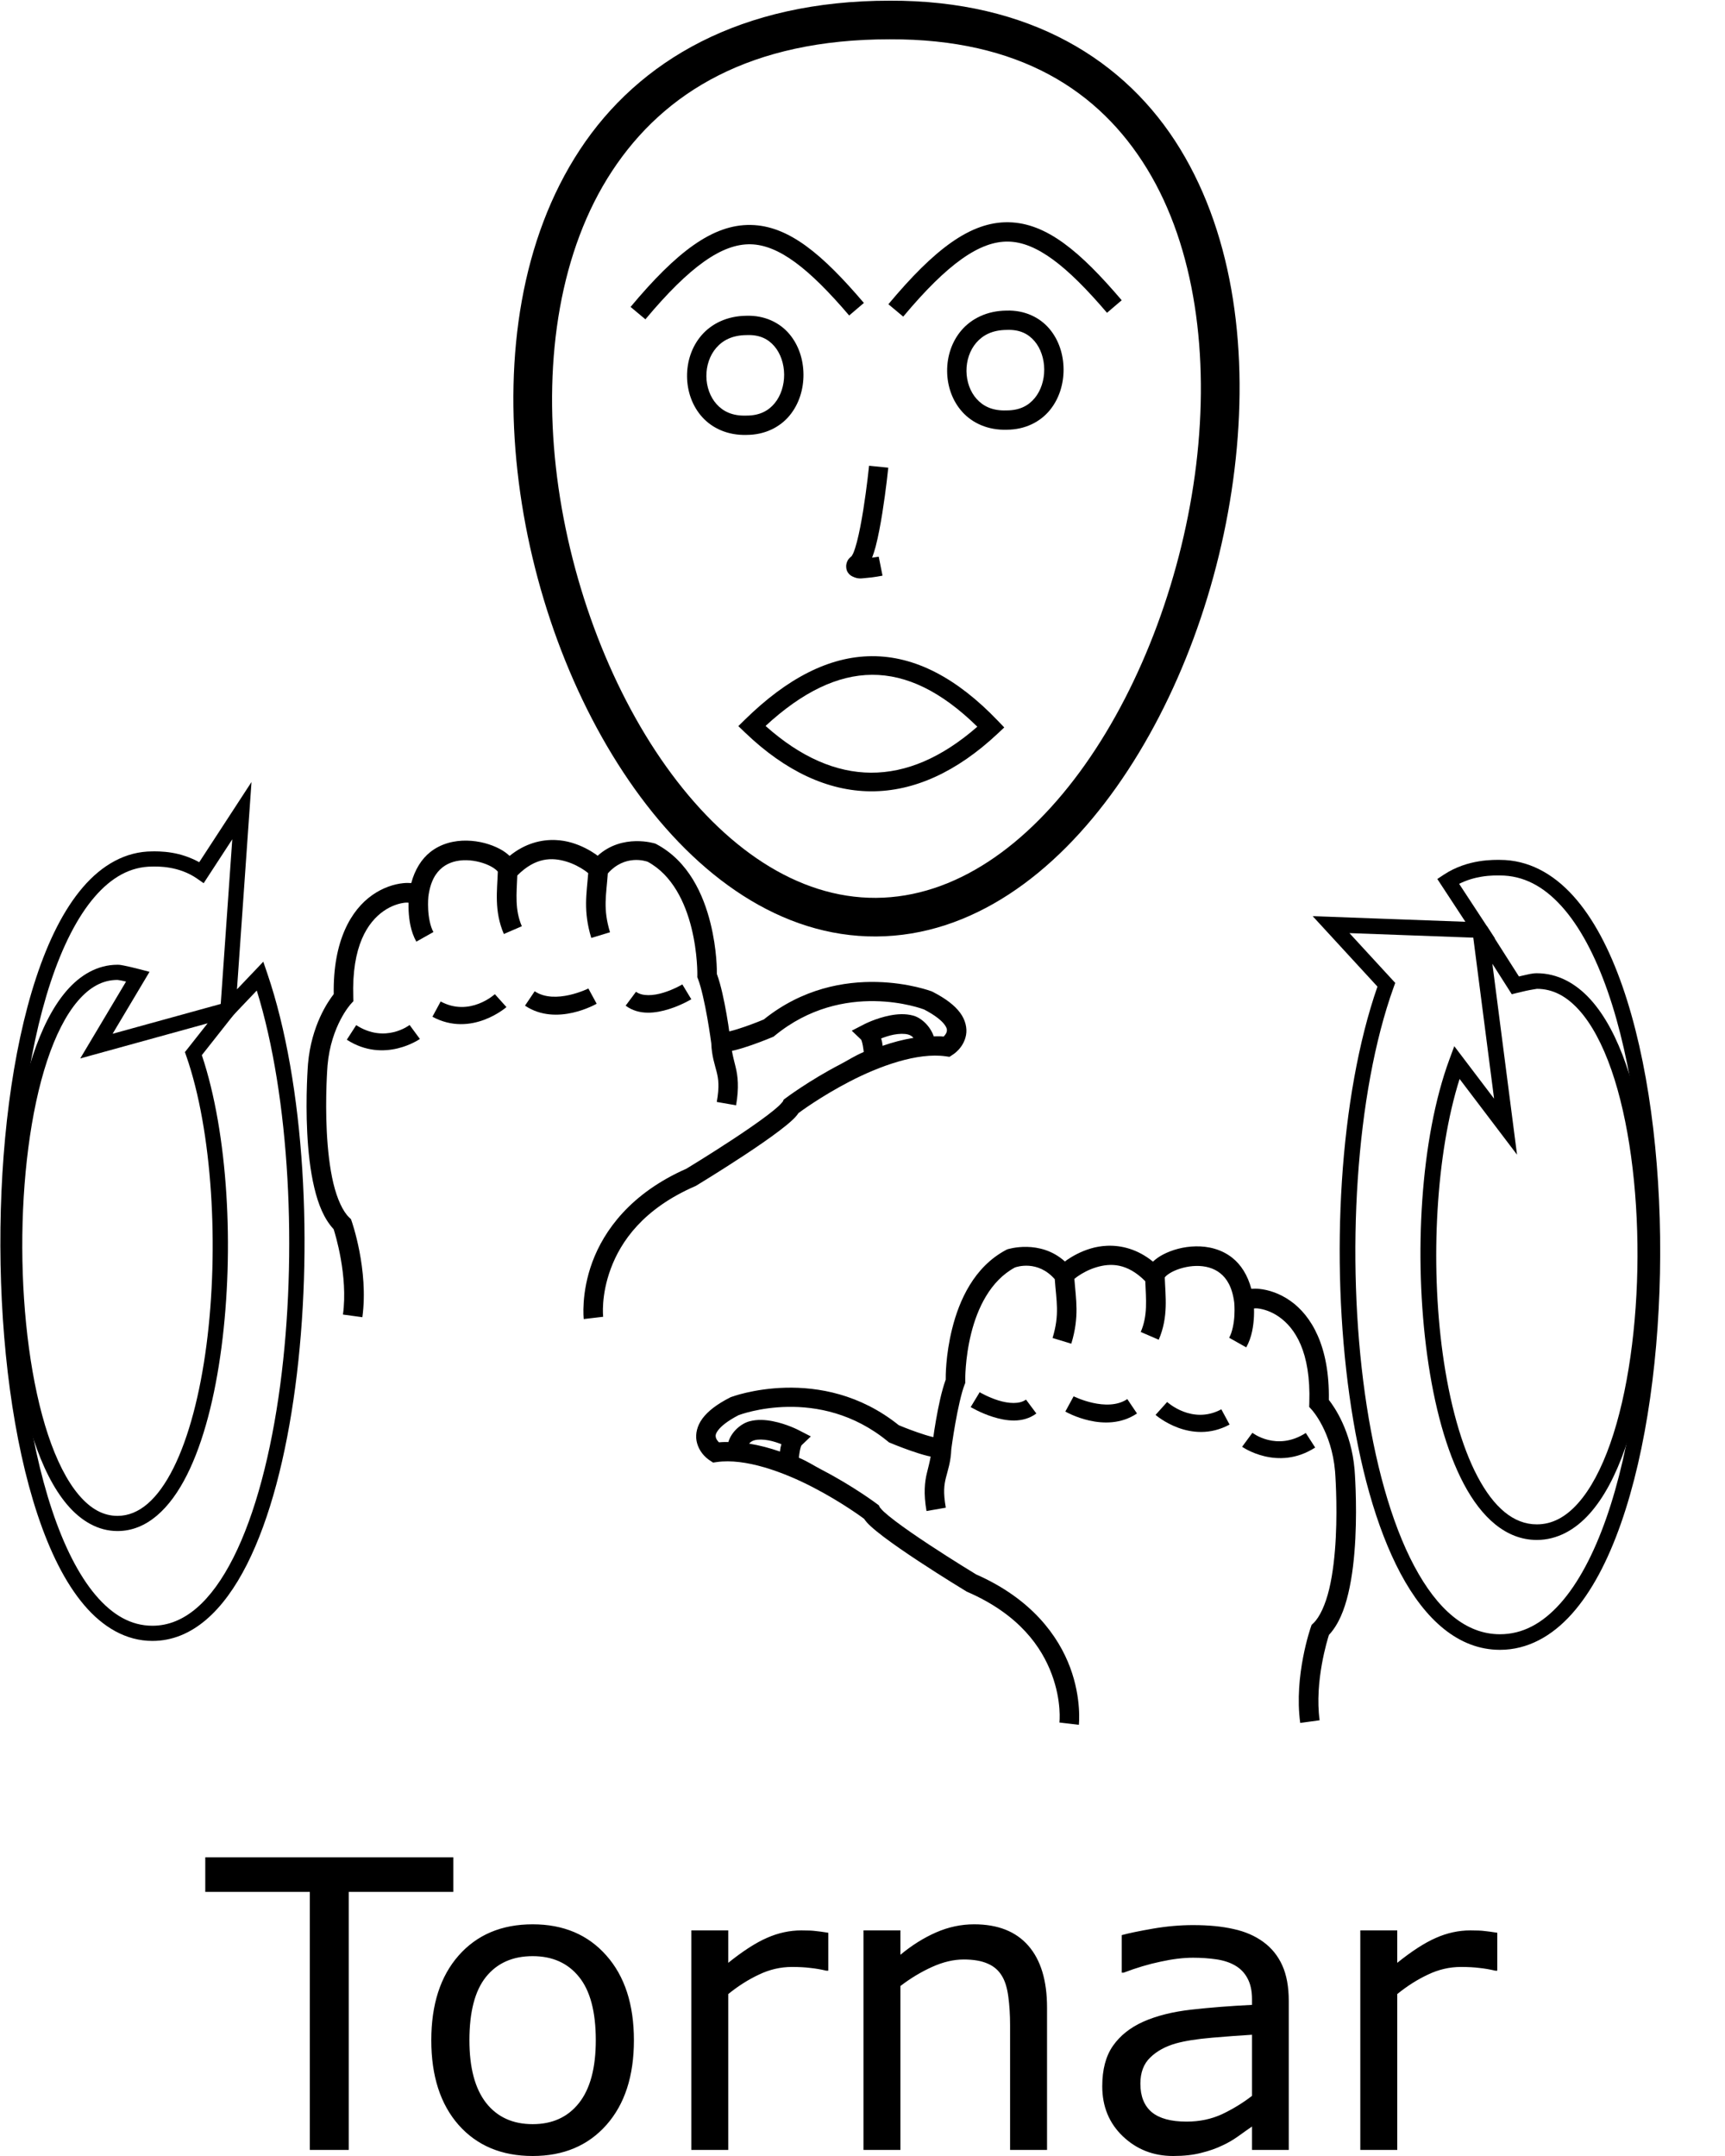 <?xml version="1.0" encoding="UTF-8" standalone="no"?>
<!-- Created with Inkscape (http://www.inkscape.org/) -->

<svg
   xmlns:dc="http://purl.org/dc/elements/1.1/"
   xmlns:cc="http://creativecommons.org/ns#"
   xmlns:rdf="http://www.w3.org/1999/02/22-rdf-syntax-ns#"
   xmlns:svg="http://www.w3.org/2000/svg"
   xmlns="http://www.w3.org/2000/svg"
   xmlns:sodipodi="http://sodipodi.sourceforge.net/DTD/sodipodi-0.dtd"
   xmlns:inkscape="http://www.inkscape.org/namespaces/inkscape"
   width="1000"
   height="1250"
   viewBox="0 0 1000 1250"
   version="1.1"
   id="svg54401"
   inkscape:version="0.92.4 (5da689c313, 2019-01-14)"
   sodipodi:docname="Tornar.svg">
  <defs
     id="defs54395" />
  <sodipodi:namedview
     id="base"
     pagecolor="#ffffff"
     bordercolor="#666666"
     borderopacity="1.0"
     inkscape:pageopacity="0.0"
     inkscape:pageshadow="2"
     inkscape:zoom="1"
     inkscape:cx="559.04956"
     inkscape:cy="792.29644"
     inkscape:document-units="px"
     inkscape:current-layer="layer1"
     showgrid="false"
     units="px"
     inkscape:window-width="681"
     inkscape:window-height="706"
     inkscape:window-x="-7"
     inkscape:window-y="0"
     inkscape:window-maximized="0"
     showguides="false" />
  <g
     inkscape:label="Camada 1"
     inkscape:groupmode="layer"
     id="layer1"
     transform="translate(0,217.583)">
    <path
       style="color:#000000;font-style:normal;font-variant:normal;font-weight:normal;font-stretch:normal;font-size:medium;line-height:normal;font-family:sans-serif;font-variant-ligatures:normal;font-variant-position:normal;font-variant-caps:normal;font-variant-numeric:normal;font-variant-alternates:normal;font-feature-settings:normal;text-indent:0;text-align:start;text-decoration:none;text-decoration-line:none;text-decoration-style:solid;text-decoration-color:#000000;letter-spacing:normal;word-spacing:normal;text-transform:none;writing-mode:lr-tb;direction:ltr;text-orientation:mixed;dominant-baseline:auto;baseline-shift:baseline;text-anchor:start;white-space:normal;shape-padding:0;clip-rule:nonzero;display:inline;overflow:visible;visibility:visible;opacity:1;isolation:auto;mix-blend-mode:normal;color-interpolation:sRGB;color-interpolation-filters:linearRGB;solid-color:#000000;solid-opacity:1;vector-effect:none;fill:#000000;fill-opacity:1;fill-rule:nonzero;stroke:none;stroke-width:22.388;stroke-linecap:butt;stroke-linejoin:miter;stroke-miterlimit:4;stroke-dasharray:none;stroke-dashoffset:0;stroke-opacity:1;color-rendering:auto;image-rendering:auto;shape-rendering:auto;text-rendering:auto;enable-background:accumulate"
       d="m 515.785,-217.185 c -86.276,-0.025 -145.545,34.613 -179.635,86.434 -34.093,51.825 -43.606,119.495 -36.154,186.48 7.451,66.985 31.9,133.58 67.994,184.154 36.094,50.574 84.69,85.806 139.963,85.477 55.247,-0.329 103.447,-35.931 139.328,-86.676 35.881,-50.745 60.283,-117.312 68.387,-184.131 8.104,-66.819 -0.014,-134.134 -31.498,-185.754 -31.481,-51.614 -87.263,-86.276 -168.385,-85.984 z m 0.014,22.387 h 0.021 0.023 c 74.922,-0.276 121.392,29.642 149.213,75.256 27.821,45.614 36.051,108.186 28.385,171.4 -7.667,63.214 -31.154,126.823 -64.441,173.9 -33.288,47.077 -75.537,76.941 -121.18,77.213 -45.617,0.272 -88.163,-29.232 -121.607,-76.094 -33.445,-46.862 -56.932,-110.404 -63.965,-173.623 -7.032,-63.219 2.424,-125.82 32.607,-171.701 30.183,-45.881 80.49,-76.381 160.943,-76.352 z"
       id="path10-9"
       inkscape:connector-curvature="0" />
    <path
       style="color:#000000;font-style:normal;font-variant:normal;font-weight:normal;font-stretch:normal;font-size:medium;line-height:normal;font-family:sans-serif;font-variant-ligatures:normal;font-variant-position:normal;font-variant-caps:normal;font-variant-numeric:normal;font-variant-alternates:normal;font-feature-settings:normal;text-indent:0;text-align:start;text-decoration:none;text-decoration-line:none;text-decoration-style:solid;text-decoration-color:#000000;letter-spacing:normal;word-spacing:normal;text-transform:none;writing-mode:lr-tb;direction:ltr;text-orientation:mixed;dominant-baseline:auto;baseline-shift:baseline;text-anchor:start;white-space:normal;shape-padding:0;clip-rule:nonzero;display:inline;overflow:visible;visibility:visible;opacity:1;isolation:auto;mix-blend-mode:normal;color-interpolation:sRGB;color-interpolation-filters:linearRGB;solid-color:#000000;solid-opacity:1;vector-effect:none;fill:#000000;fill-opacity:1;fill-rule:nonzero;stroke:none;stroke-width:11.194;stroke-linecap:butt;stroke-linejoin:miter;stroke-miterlimit:4;stroke-dasharray:none;stroke-dashoffset:0;stroke-opacity:1;color-rendering:auto;image-rendering:auto;shape-rendering:auto;text-rendering:auto;enable-background:accumulate"
       d="m 503.809,52.448 c 0,0 -1.263,12.461 -3.352,25.549 -1.044,6.544 -2.303,13.245 -3.654,18.451 -0.676,2.603 -1.384,4.839 -2.018,6.381 -0.634,1.542 -1.453,2.348 -0.865,1.857 -1.239,1.032 -2.55,1.894 -3.236,4.639 -0.343,1.372 -0.146,3.416 0.73,4.844 0.876,1.428 2.014,2.126 2.875,2.531 3.445,1.621 5.214,0.999 7.557,0.838 4.685,-0.323 9.76,-1.367 9.76,-1.367 l -2.195,-10.977 c 0,0 -2.393,0.303 -3.84,0.541 0.742,-1.99 1.444,-4.068 2.068,-6.475 1.511,-5.818 2.797,-12.757 3.873,-19.5 2.152,-13.486 3.434,-26.186 3.434,-26.186 z"
       id="path971"
       inkscape:connector-curvature="0" />
    <path
       style="color:#000000;font-style:normal;font-variant:normal;font-weight:normal;font-stretch:normal;font-size:medium;line-height:normal;font-family:sans-serif;font-variant-ligatures:normal;font-variant-position:normal;font-variant-caps:normal;font-variant-numeric:normal;font-variant-alternates:normal;font-feature-settings:normal;text-indent:0;text-align:start;text-decoration:none;text-decoration-line:none;text-decoration-style:solid;text-decoration-color:#000000;letter-spacing:normal;word-spacing:normal;text-transform:none;writing-mode:lr-tb;direction:ltr;text-orientation:mixed;dominant-baseline:auto;baseline-shift:baseline;text-anchor:start;white-space:normal;shape-padding:0;clip-rule:nonzero;display:inline;overflow:visible;visibility:visible;opacity:1;isolation:auto;mix-blend-mode:normal;color-interpolation:sRGB;color-interpolation-filters:linearRGB;solid-color:#000000;solid-opacity:1;vector-effect:none;fill:#000000;fill-opacity:1;fill-rule:nonzero;stroke:none;stroke-width:11.354;stroke-linecap:butt;stroke-linejoin:miter;stroke-miterlimit:4;stroke-dasharray:none;stroke-dashoffset:0;stroke-opacity:1;color-rendering:auto;image-rendering:auto;shape-rendering:auto;text-rendering:auto;enable-background:accumulate"
       d="m 641.693,504.696 c -3.349,0.144 -6.517,0.716 -9.393,1.574 -5.752,1.717 -10.466,4.367 -13.836,6.682 -0.465,0.319 -0.7,0.557 -1.113,0.861 -14.479,-13.137 -33.254,-7.096 -33.254,-7.096 l -0.393,0.139 -0.367,0.193 c -18.758,9.918 -27.315,29.418 -31.385,45.799 -3.849,15.49 -3.733,28.048 -3.713,29.463 -2.388,6.494 -4.213,15.389 -5.615,23.346 -0.957,5.43 -1.163,7.204 -1.555,9.949 -0.339,-0.063 -0.234,-0.013 -0.588,-0.1 -2.558,-0.627 -5.695,-1.62 -8.676,-2.66 -5.682,-1.982 -10.286,-3.918 -10.752,-4.113 -45.07,-36.222 -97.289,-16.326 -97.289,-16.326 l -0.283,0.109 -0.27,0.139 c -7.747,3.976 -12.782,7.898 -15.943,12.121 -3.162,4.223 -4.189,9.002 -3.494,12.898 1.389,7.793 7.816,11.531 7.816,11.531 l 1.797,1.186 2.131,-0.305 c 16.416,-2.345 38.332,5.584 55.746,14.617 16.797,8.713 28.782,17.632 29.65,18.281 1.059,1.574 2.257,2.857 3.775,4.256 2.068,1.904 4.612,3.959 7.514,6.158 5.803,4.399 13.017,9.34 20.1,14.014 14.165,9.347 27.809,17.607 27.809,17.607 l 0.326,0.199 0.35,0.152 c 30.216,13.14 43.11,32.094 48.959,47.85 5.849,15.755 4.398,27.877 4.398,27.877 l 11.277,1.318 c 0,0 1.719,-14.962 -5.031,-33.147 -6.709,-18.074 -22.072,-39.743 -54.512,-54.033 -0.111,-0.067 -13.445,-8.144 -27.322,-17.301 -6.967,-4.597 -14.043,-9.454 -19.494,-13.586 -2.726,-2.066 -5.049,-3.957 -6.682,-5.461 -1.633,-1.503 -2.553,-2.982 -2.271,-2.363 l -0.598,-1.314 -1.154,-0.869 c 0,0 -13.533,-10.208 -31.865,-19.717 -4.803,-2.491 -8.046,-4.794 -13.391,-7.037 0.191,-1.506 0.312,-2.621 0.543,-3.852 0.193,-1.006 0.448,-2.032 0.684,-2.707 0.235,-0.675 0.638,-0.954 -0.041,-0.305 l 5.752,-5.5 -7.072,-3.648 c 0,0 -6.891,-3.626 -15.168,-5.203 -4.138,-0.788 -8.748,-1.15 -13.387,0.107 -4.639,1.257 -10.344,5.842 -12.185,12.014 0,0 -2.337,-0.127 -5.469,0.148 -0.763,-0.808 -1.611,-1.862 -1.807,-2.961 -0.166,-0.93 -0.237,-1.911 1.404,-4.104 1.614,-2.156 5.209,-5.248 11.771,-8.658 0.834,-0.319 46.583,-17.634 86.59,15.229 l 0.639,0.525 0.764,0.32 c 0,0 5.577,2.351 11.945,4.572 3.184,1.111 6.57,2.196 9.711,2.967 0.611,0.15 1.153,0.239 1.729,0.377 -0.55,3.15 -1.299,5.983 -2.146,9.41 -1.284,5.19 -2.061,11.842 -0.26,22.17 l 11.184,-1.951 c -1.588,-9.104 -0.958,-13.223 0.098,-17.492 1.026,-4.148 2.817,-8.981 3.096,-16.506 1.1e-4,-0.003 0.002,-0.005 0.002,-0.008 0,0 0.894,-6.772 2.328,-14.906 1.434,-8.134 3.547,-17.812 5.35,-22.357 l 0.422,-1.066 -0.023,-1.148 c 0,0 -0.254,-12.692 3.418,-27.469 3.642,-14.658 11.07,-30.549 25.344,-38.289 1.146,-0.426 13.252,-4.468 23.141,6.773 0.896,12.71 2.903,20.334 -1.281,34.088 l 10.863,3.305 c 4.779,-15.711 2.669,-25.726 1.783,-37.557 0.592,-0.485 1.149,-0.963 2.07,-1.596 2.603,-1.788 6.372,-3.881 10.656,-5.16 8.2,-2.448 17.814,-2.543 28.375,8.082 0.428,10.654 1.499,19.875 -2.629,29.434 l 10.424,4.502 c 5.754,-13.324 3.843,-25.475 3.506,-36.078 0.034,-0.061 0.098,-0.209 0.385,-0.518 0.653,-0.705 1.995,-1.747 3.777,-2.688 3.564,-1.881 8.835,-3.403 14,-3.498 5.165,-0.095 10.096,1.138 13.941,4.186 3.834,3.038 7.006,8.01 8.164,16.988 0.005,0.048 0.334,3.215 0.098,7.555 -0.238,4.372 -1.204,9.666 -3.031,12.914 l 9.896,5.566 c 3.334,-5.927 4.185,-12.582 4.473,-17.863 0.101,-1.858 0.052,-3.259 0.025,-4.701 0.654,-0.024 1.058,-0.128 1.92,-0.041 3.412,0.345 8.074,1.727 12.617,4.922 9.087,6.39 18.501,20.028 17.525,49.9 l -0.074,2.297 1.543,1.703 c 0,0 11.445,12.464 13.457,35.6 6e-5,6.8e-4 -6e-5,10e-4 0,0.002 0.004,0.055 1.45,18.073 0.426,38.387 -0.513,10.172 -1.66,20.881 -3.826,29.939 -2.166,9.059 -5.52,16.324 -9.174,19.783 l -1.016,0.961 -0.453,1.322 c 0,0 -9.9,28.119 -6.152,55.533 l 11.248,-1.537 c -3.082,-22.54 4.665,-47.203 5.4,-49.482 5.644,-6.087 8.939,-14.528 11.189,-23.939 2.421,-10.126 3.588,-21.398 4.123,-32.008 1.07,-21.22 -0.451,-39.908 -0.451,-39.908 l -0.002,-0.018 v -0.018 c -1.939,-22.304 -11.676,-36.26 -14.918,-40.396 0.494,-31.065 -10.127,-48.84 -22.314,-57.41 -6.239,-4.388 -12.667,-6.39 -18.008,-6.93 -1.649,-0.167 -3.16,-0.151 -4.613,-0.047 -2.129,-7.908 -5.983,-13.98 -11.021,-17.973 -6.363,-5.042 -14.07,-6.772 -21.201,-6.641 -7.131,0.132 -13.814,2.025 -19.092,4.811 -2.174,1.148 -4.046,2.502 -5.707,4.047 -8.868,-7.232 -18.339,-9.553 -26.686,-9.195 z M 441.152,617.046 c 1.421,0.019 2.968,0.184 4.523,0.48 2.713,0.517 5.184,1.395 7.305,2.193 -0.151,0.627 -0.373,1.292 -0.486,1.883 -0.245,1.281 -0.221,1.484 -0.334,2.393 -5.867,-2.034 -11.875,-3.621 -17.902,-4.605 0.812,-0.932 1.737,-1.575 3.125,-1.951 1.053,-0.285 2.349,-0.412 3.77,-0.393 z"
       id="path4477-1-8"
       inkscape:connector-curvature="0"
       sodipodi:nodetypes="cccccccsccccccccccscccscscsccccccscsscccccccscccscccccccccsccccccccscccscccccsccccccccccccccccscccccscccccccssccccscccscccccccccccc" />
    <path
       style="color:#000000;font-style:normal;font-variant:normal;font-weight:normal;font-stretch:normal;font-size:medium;line-height:normal;font-family:sans-serif;font-variant-ligatures:normal;font-variant-position:normal;font-variant-caps:normal;font-variant-numeric:normal;font-variant-alternates:normal;font-feature-settings:normal;text-indent:0;text-align:start;text-decoration:none;text-decoration-line:none;text-decoration-style:solid;text-decoration-color:#000000;letter-spacing:normal;word-spacing:normal;text-transform:none;writing-mode:lr-tb;direction:ltr;text-orientation:mixed;dominant-baseline:auto;baseline-shift:baseline;text-anchor:start;white-space:normal;shape-padding:0;clip-rule:nonzero;display:inline;overflow:visible;visibility:visible;opacity:1;isolation:auto;mix-blend-mode:normal;color-interpolation:sRGB;color-interpolation-filters:linearRGB;solid-color:#000000;solid-opacity:1;vector-effect:none;fill:#000000;fill-opacity:1;fill-rule:nonzero;stroke:none;stroke-width:11.354;stroke-linecap:butt;stroke-linejoin:miter;stroke-miterlimit:4;stroke-dasharray:none;stroke-dashoffset:0;stroke-opacity:1;color-rendering:auto;image-rendering:auto;shape-rendering:auto;text-rendering:auto;enable-background:accumulate"
       d="m 322.111,269.454 c -8.346,-0.358 -17.814,1.963 -26.682,9.193 -1.661,-1.545 -3.536,-2.897 -5.711,-4.045 -5.278,-2.786 -11.959,-4.679 -19.09,-4.811 -7.131,-0.132 -14.84,1.596 -21.203,6.639 -5.038,3.993 -8.892,10.066 -11.021,17.975 -1.452,-0.104 -2.963,-0.12 -4.611,0.047 -5.341,0.539 -11.769,2.542 -18.008,6.93 -12.187,8.57 -22.81,26.344 -22.316,57.408 -3.241,4.135 -12.976,18.092 -14.916,40.398 l -0.002,0.018 -0.002,0.016 c 0,0 -1.519,18.688 -0.449,39.908 0.535,10.61 1.702,21.883 4.123,32.01 2.251,9.413 5.543,17.856 11.189,23.943 0.739,2.289 8.479,26.943 5.398,49.479 l 11.25,1.537 c 3.748,-27.415 -6.154,-55.533 -6.154,-55.533 l -0.453,-1.322 -1.014,-0.961 c -3.654,-3.459 -7.008,-10.724 -9.174,-19.783 -2.166,-9.059 -3.313,-19.767 -3.826,-29.939 -1.025,-20.334 0.426,-38.392 0.428,-38.41 v -0.012 c 2.021,-23.113 13.453,-35.566 13.453,-35.566 l 1.545,-1.703 -0.074,-2.297 c -0.975,-29.873 8.439,-43.512 17.525,-49.902 4.543,-3.195 9.205,-4.575 12.617,-4.92 0.861,-0.087 1.266,0.017 1.92,0.041 -0.026,1.442 -0.076,2.843 0.025,4.701 0.288,5.282 1.139,11.936 4.473,17.863 l 9.895,-5.566 c -1.827,-3.248 -2.791,-8.542 -3.029,-12.914 -0.236,-4.334 0.09,-7.489 0.096,-7.545 1.157,-8.985 4.33,-13.959 8.166,-16.998 3.846,-3.048 8.775,-4.283 13.939,-4.188 5.165,0.095 10.438,1.619 14.002,3.5 1.782,0.941 3.124,1.983 3.777,2.688 0.285,0.308 0.348,0.453 0.383,0.516 -0.337,10.603 -2.246,22.756 3.508,36.08 l 10.422,-4.502 c -4.128,-9.559 -3.055,-18.78 -2.627,-29.434 10.561,-10.625 20.176,-10.53 28.375,-8.082 4.284,1.279 8.053,3.373 10.656,5.16 0.921,0.632 1.479,1.109 2.07,1.594 -0.886,11.831 -2.996,21.846 1.783,37.557 l 10.861,-3.305 c -4.184,-13.754 -2.175,-21.376 -1.279,-34.086 9.892,-11.245 22.005,-7.197 23.143,-6.773 14.273,7.74 21.7,23.632 25.342,38.289 3.672,14.777 3.418,27.469 3.418,27.469 l -0.025,1.148 0.424,1.066 c 1.802,4.545 3.916,14.223 5.35,22.357 1.434,8.134 2.328,14.906 2.328,14.906 l 0.002,0.01 c 0.279,7.523 2.07,12.354 3.096,16.502 1.056,4.269 1.684,8.39 0.096,17.494 l 11.186,1.951 c 1.802,-10.328 1.024,-16.982 -0.26,-22.172 -0.848,-3.427 -1.598,-6.258 -2.148,-9.408 0.576,-0.139 1.119,-0.227 1.73,-0.377 3.141,-0.77 6.527,-1.856 9.711,-2.967 6.368,-2.221 11.945,-4.572 11.945,-4.572 l 0.762,-0.32 0.639,-0.525 c 40.01,-32.865 85.765,-15.543 86.592,-15.227 6.562,3.41 10.156,6.501 11.77,8.656 1.641,2.192 1.57,3.173 1.404,4.104 -0.196,1.098 -1.044,2.151 -1.807,2.959 -3.205,-0.585 -17.3,0.623 -5.688,0.03 -2.062,-6.172 -7.326,-10.935 -11.964,-12.193 -4.639,-1.257 -9.25,-0.896 -13.389,-0.107 -8.277,1.577 -15.168,5.203 -15.168,5.203 l -7.072,3.65 5.754,5.5 c -0.679,-0.649 -0.277,-0.37 -0.041,0.305 0.235,0.675 0.491,1.701 0.684,2.707 0.385,2.013 0.543,3.852 0.543,3.852 -5.005,2.082 -9.569,5.036 -13.391,7.035 -18.332,9.509 -31.865,19.717 -31.865,19.717 l -1.154,0.871 -0.598,1.314 c 0.281,-0.618 -0.639,0.858 -2.271,2.361 -1.633,1.503 -3.956,3.397 -6.682,5.463 -5.451,4.132 -12.527,8.988 -19.494,13.586 -13.873,9.154 -27.198,17.225 -27.316,17.297 -32.444,14.29 -47.808,35.962 -54.518,54.037 -6.751,18.185 -5.033,33.146 -5.033,33.146 l 11.277,-1.318 c 0,0 -1.448,-12.122 4.4,-27.877 5.849,-15.755 18.741,-34.711 48.957,-47.852 l 0.35,-0.152 0.328,-0.197 c 0,0 13.641,-8.26 27.807,-17.607 7.083,-4.674 14.297,-9.615 20.1,-14.014 2.902,-2.199 5.448,-4.254 7.516,-6.158 1.518,-1.398 2.717,-2.682 3.775,-4.256 0.871,-0.65 12.853,-9.569 29.648,-18.281 17.414,-9.033 39.33,-16.962 55.746,-14.617 l 2.133,0.305 1.797,-1.186 c 0,0 6.426,-3.741 7.814,-11.533 0.694,-3.896 -0.331,-8.675 -3.492,-12.898 -3.162,-4.223 -8.196,-8.144 -15.943,-12.119 l -0.271,-0.139 -0.283,-0.109 c 0,0 -52.218,-19.895 -97.287,16.326 -0.465,0.195 -5.069,2.131 -10.752,4.113 -2.981,1.04 -6.118,2.033 -8.676,2.66 -0.355,0.087 -0.25,0.036 -0.59,0.1 -0.392,-2.745 -0.595,-4.518 -1.553,-9.949 -1.403,-7.956 -3.227,-16.852 -5.615,-23.346 0.02,-1.415 0.136,-13.973 -3.713,-29.463 -4.07,-16.381 -12.629,-35.881 -31.387,-45.799 l -0.367,-0.195 -0.391,-0.139 c 0,0 -18.776,-6.04 -33.256,7.098 -0.413,-0.304 -0.648,-0.542 -1.113,-0.861 -3.37,-2.314 -8.082,-4.965 -13.834,-6.682 -2.876,-0.859 -6.045,-1.431 -9.395,-1.574 z m 200.541,112.35 c 1.421,-0.019 2.716,0.107 3.77,0.393 1.388,0.376 2.313,1.019 3.125,1.951 -6.028,0.984 -12.035,2.571 -17.902,4.605 -0.113,-0.909 -0.089,-1.111 -0.334,-2.393 -0.113,-0.591 -0.335,-1.258 -0.486,-1.885 2.12,-0.798 4.592,-1.675 7.305,-2.191 1.556,-0.296 3.102,-0.461 4.523,-0.48 z"
       id="path4477-1-8-2"
       inkscape:connector-curvature="0"
       sodipodi:nodetypes="cccssccsccccsscccccccscccccssccccccsccccccccccccccscccsccccccccccccccscccsccccccccccccscsccscccscccsccccscccccccscscccccscccccccccc" />
    <path
       style="color:#000000;font-style:normal;font-variant:normal;font-weight:normal;font-stretch:normal;font-size:medium;line-height:normal;font-family:sans-serif;font-variant-ligatures:normal;font-variant-position:normal;font-variant-caps:normal;font-variant-numeric:normal;font-variant-alternates:normal;font-feature-settings:normal;text-indent:0;text-align:start;text-decoration:none;text-decoration-line:none;text-decoration-style:solid;text-decoration-color:#000000;letter-spacing:normal;word-spacing:normal;text-transform:none;writing-mode:lr-tb;direction:ltr;text-orientation:mixed;dominant-baseline:auto;baseline-shift:baseline;text-anchor:start;white-space:normal;shape-padding:0;clip-rule:nonzero;display:inline;overflow:visible;visibility:visible;opacity:1;isolation:auto;mix-blend-mode:normal;color-interpolation:sRGB;color-interpolation-filters:linearRGB;solid-color:#000000;solid-opacity:1;vector-effect:none;fill:#000000;fill-opacity:1;fill-rule:nonzero;stroke:none;stroke-width:9.035;stroke-linecap:butt;stroke-linejoin:miter;stroke-miterlimit:4;stroke-dasharray:none;stroke-dashoffset:0;stroke-opacity:1;color-rendering:auto;image-rendering:auto;shape-rendering:auto;text-rendering:auto;enable-background:accumulate"
       d="m 861.879,319.249 -8.291,3.006 12.541,97.133 -23.07,-30.418 -2.852,7.744 c -16.794,45.604 -20.765,114.027 -12.809,171.727 3.978,28.85 10.93,54.979 21.18,74.33 10.249,19.351 24.43,32.48 42.318,32.48 11.799,0 22.211,-5.84 30.615,-15.236 8.404,-9.397 15.124,-22.368 20.51,-37.711 10.772,-30.686 16.147,-70.984 16.285,-111.32 0.138,-40.336 -4.96,-80.637 -15.668,-111.34 -5.354,-15.351 -12.099,-28.34 -20.609,-37.742 -8.511,-9.403 -19.098,-15.215 -31.133,-15.215 -2.744,0 -5.265,0.712 -8.133,1.348 -1.178,0.261 -1.306,0.303 -2.219,0.52 z m 3.266,21.945 11.248,17.66 3.156,-0.787 c 0,0 2.441,-0.608 5.17,-1.213 2.729,-0.605 6.427,-1.133 6.178,-1.133 9.202,0 17.13,4.173 24.436,12.244 7.306,8.072 13.682,20.048 18.775,34.652 10.187,29.209 15.299,68.79 15.164,108.336 -0.135,39.546 -5.516,79.132 -15.775,108.357 -5.13,14.613 -11.494,26.602 -18.719,34.68 -7.225,8.078 -14.989,12.225 -23.881,12.225 -13.481,0 -24.879,-9.823 -34.334,-27.674 -9.455,-17.851 -16.33,-43.178 -20.213,-71.336 -7.309,-53.004 -3.903,-115.921 9.785,-159.229 l 33.301,43.906 z"
       id="path62275"
       inkscape:connector-curvature="0" />
    <path
       style="color:#000000;font-style:normal;font-variant:normal;font-weight:normal;font-stretch:normal;font-size:medium;line-height:normal;font-family:sans-serif;font-variant-ligatures:normal;font-variant-position:normal;font-variant-caps:normal;font-variant-numeric:normal;font-variant-alternates:normal;font-feature-settings:normal;text-indent:0;text-align:start;text-decoration:none;text-decoration-line:none;text-decoration-style:solid;text-decoration-color:#000000;letter-spacing:normal;word-spacing:normal;text-transform:none;writing-mode:lr-tb;direction:ltr;text-orientation:mixed;dominant-baseline:auto;baseline-shift:baseline;text-anchor:start;white-space:normal;shape-padding:0;clip-rule:nonzero;display:inline;overflow:visible;visibility:visible;opacity:1;isolation:auto;mix-blend-mode:normal;color-interpolation:sRGB;color-interpolation-filters:linearRGB;solid-color:#000000;solid-opacity:1;vector-effect:none;fill:#000000;fill-opacity:1;fill-rule:nonzero;stroke:none;stroke-width:9.035;stroke-linecap:butt;stroke-linejoin:miter;stroke-miterlimit:4;stroke-dasharray:none;stroke-dashoffset:0;stroke-opacity:1;color-rendering:auto;image-rendering:auto;shape-rendering:auto;text-rendering:auto;enable-background:accumulate"
       d="m 869.539,280.962 c -1.181,0 -6.101,-0.161 -12.104,0.816 -6.002,0.978 -13.408,3.097 -20.461,7.775 l -3.744,2.484 16.266,24.803 -88.521,-3.25 37.549,40.836 c -22.216,63.862 -27.329,157.918 -16.236,237.133 5.621,40.142 15.387,76.419 29.604,103.096 14.217,26.676 33.518,44.297 57.648,44.297 15.989,0 30.081,-7.861 41.65,-20.797 11.57,-12.936 20.939,-30.963 28.455,-52.373 15.032,-42.819 22.584,-99.294 22.777,-155.809 0.193,-56.514 -6.972,-112.996 -21.912,-155.832 -7.47,-21.418 -16.87,-39.461 -28.584,-52.402 -11.714,-12.942 -26.052,-20.777 -42.387,-20.777 z m 0,9.035 c 13.503,0 25.178,6.196 35.688,17.807 10.509,11.611 19.542,28.643 26.752,49.314 14.419,41.342 21.598,97.1 21.408,152.824 -0.19,55.724 -7.748,111.488 -22.268,152.848 -7.26,20.68 -16.274,37.725 -26.664,49.342 -10.39,11.616 -21.833,17.785 -34.916,17.785 -19.744,0 -36.258,-14.333 -49.676,-39.51 C 806.446,665.23 796.759,629.756 791.234,590.305 780.185,511.403 785.745,416.438 807.9,354.854 l 0.926,-2.572 -26.545,-28.869 84.359,3.098 -20.762,-31.662 c 4.489,-2.259 9.056,-3.51 13.008,-4.154 5.11,-0.832 8.865,-0.697 10.652,-0.697 z"
       id="path62275-7"
       inkscape:connector-curvature="0" />
    <path
       style="color:#000000;font-style:normal;font-variant:normal;font-weight:normal;font-stretch:normal;font-size:medium;line-height:normal;font-family:sans-serif;font-variant-ligatures:normal;font-variant-position:normal;font-variant-caps:normal;font-variant-numeric:normal;font-variant-alternates:normal;font-feature-settings:normal;text-indent:0;text-align:start;text-decoration:none;text-decoration-line:none;text-decoration-style:solid;text-decoration-color:#000000;letter-spacing:normal;word-spacing:normal;text-transform:none;writing-mode:lr-tb;direction:ltr;text-orientation:mixed;dominant-baseline:auto;baseline-shift:baseline;text-anchor:start;white-space:normal;shape-padding:0;clip-rule:nonzero;display:inline;overflow:visible;visibility:visible;opacity:1;isolation:auto;mix-blend-mode:normal;color-interpolation:sRGB;color-interpolation-filters:linearRGB;solid-color:#000000;solid-opacity:1;vector-effect:none;fill:#000000;fill-opacity:1;fill-rule:nonzero;stroke:none;stroke-width:8.796;stroke-linecap:butt;stroke-linejoin:miter;stroke-miterlimit:4;stroke-dasharray:none;stroke-dashoffset:0;stroke-opacity:1;color-rendering:auto;image-rendering:auto;shape-rendering:auto;text-rendering:auto;enable-background:accumulate"
       d="m 68.119,341.758 c -11.518,0 -21.61,5.868 -29.67,15.264 -8.06,9.396 -14.433,22.351 -19.5,37.68 -10.134,30.657 -14.962,70.927 -14.832,111.232 0.13,40.306 5.221,80.572 15.416,111.213 5.097,15.32 11.449,28.263 19.408,37.652 7.959,9.389 17.88,15.285 29.178,15.285 17.129,0 30.559,-13.185 40.256,-32.502 9.697,-19.317 16.278,-45.412 20.045,-74.236 7.409,-56.697 3.824,-123.667 -11.412,-169.182 l 26.891,-34.076 -78.617,21.689 21.398,-35.908 -5.648,-1.486 c 0,0 -2.404,-0.633 -5.127,-1.27 -1.361,-0.318 -2.806,-0.64 -4.119,-0.891 -1.313,-0.251 -2.304,-0.465 -3.664,-0.465 z m 0,8.795 h 0.002 c -0.178,0 0.894,0.097 2.014,0.311 0.876,0.168 1.928,0.404 2.949,0.637 l -26.562,44.576 73.85,-20.373 -13.174,16.693 0.795,2.279 c 15.119,43.321 19.074,111.161 11.707,167.529 -3.683,28.184 -10.208,53.544 -19.186,71.43 -8.978,17.885 -19.793,27.652 -32.395,27.652 -8.312,0 -15.613,-4.091 -22.467,-12.176 C 38.799,641.027 32.748,629.007 27.879,614.372 18.14,585.101 13.04,545.483 12.912,505.907 c -0.128,-39.577 4.718,-79.188 14.389,-108.443 4.835,-14.628 10.896,-26.637 17.826,-34.715 6.93,-8.078 14.383,-12.195 22.992,-12.195 z"
       id="path62275-9"
       inkscape:connector-curvature="0" />
    <path
       style="color:#000000;font-style:normal;font-variant:normal;font-weight:normal;font-stretch:normal;font-size:medium;line-height:normal;font-family:sans-serif;font-variant-ligatures:normal;font-variant-position:normal;font-variant-caps:normal;font-variant-numeric:normal;font-variant-alternates:normal;font-feature-settings:normal;text-indent:0;text-align:start;text-decoration:none;text-decoration-line:none;text-decoration-style:solid;text-decoration-color:#000000;letter-spacing:normal;word-spacing:normal;text-transform:none;writing-mode:lr-tb;direction:ltr;text-orientation:mixed;dominant-baseline:auto;baseline-shift:baseline;text-anchor:start;white-space:normal;shape-padding:0;clip-rule:nonzero;display:inline;overflow:visible;visibility:visible;opacity:1;isolation:auto;mix-blend-mode:normal;color-interpolation:sRGB;color-interpolation-filters:linearRGB;solid-color:#000000;solid-opacity:1;vector-effect:none;fill:#000000;fill-opacity:1;fill-rule:nonzero;stroke:none;stroke-width:8.796;stroke-linecap:butt;stroke-linejoin:miter;stroke-miterlimit:4;stroke-dasharray:none;stroke-dashoffset:0;stroke-opacity:1;color-rendering:auto;image-rendering:auto;shape-rendering:auto;text-rendering:auto;enable-background:accumulate"
       d="m 145.797,235.815 -30.309,46.502 c -5.478,-3.041 -10.974,-4.668 -15.598,-5.463 -5.722,-0.984 -10.432,-0.82 -11.527,-0.82 -15.594,0 -29.24,7.891 -40.336,20.826 C 36.931,309.795 28.039,327.807 20.967,349.202 6.822,391.992 0.032,448.441 0.215,504.924 0.398,561.408 7.556,617.851 21.787,660.626 c 7.116,21.387 15.978,39.386 26.938,52.314 10.959,12.928 24.369,20.846 39.639,20.846 23.044,0 41.326,-17.678 54.783,-44.32 13.457,-26.642 22.705,-62.886 28.029,-103.002 10.649,-80.233 5.557,-175.787 -16.203,-239.605 l -2.344,-6.871 -15.254,16.025 z m -11.145,33.207 -7.76,110.76 21.961,-23.07 c 19.136,61.685 23.698,152.539 13.604,228.594 -5.239,39.477 -14.427,74.985 -27.16,100.195 -12.734,25.21 -28.395,39.488 -46.934,39.488 -12.284,0 -23.076,-6.113 -32.93,-17.736 C 45.58,695.629 37.021,678.552 30.133,657.85 16.357,616.446 9.192,560.65 9.012,504.895 8.831,449.14 15.637,393.35 29.318,351.962 c 6.841,-20.694 15.419,-37.758 25.385,-49.375 9.966,-11.617 20.975,-17.756 33.66,-17.756 1.718,0 5.227,-0.135 10.037,0.691 4.81,0.827 10.588,2.608 15.936,6.352 l 3.725,2.607 z"
       id="path62275-7-3"
       inkscape:connector-curvature="0" />
    <path
       style="color:#000000;font-style:normal;font-variant:normal;font-weight:normal;font-stretch:normal;font-size:medium;line-height:normal;font-family:sans-serif;font-variant-ligatures:normal;font-variant-position:normal;font-variant-caps:normal;font-variant-numeric:normal;font-variant-alternates:normal;font-feature-settings:normal;text-indent:0;text-align:start;text-decoration:none;text-decoration-line:none;text-decoration-style:solid;text-decoration-color:#000000;letter-spacing:normal;word-spacing:normal;text-transform:none;writing-mode:lr-tb;direction:ltr;text-orientation:mixed;dominant-baseline:auto;baseline-shift:baseline;text-anchor:start;white-space:normal;shape-padding:0;clip-rule:nonzero;display:inline;overflow:visible;visibility:visible;opacity:1;isolation:auto;mix-blend-mode:normal;color-interpolation:sRGB;color-interpolation-filters:linearRGB;solid-color:#000000;solid-opacity:1;vector-effect:none;fill:#000000;fill-opacity:1;fill-rule:nonzero;stroke:none;stroke-width:10.055;stroke-linecap:butt;stroke-linejoin:miter;stroke-miterlimit:4;stroke-dasharray:none;stroke-dashoffset:0;stroke-opacity:1;color-rendering:auto;image-rendering:auto;shape-rendering:auto;text-rendering:auto;enable-background:accumulate"
       d="m 395.553,353.155 c 0,0 -4.784,2.867 -10.783,4.736 -5.999,1.869 -12.386,2.278 -16.074,-0.471 l -6.01,8.062 c 7.893,5.884 17.739,4.294 25.076,2.008 7.337,-2.287 12.994,-5.732 12.994,-5.732 z"
       id="path6651-0"
       inkscape:connector-curvature="0" />
    <path
       style="color:#000000;font-style:normal;font-variant:normal;font-weight:normal;font-stretch:normal;font-size:medium;line-height:normal;font-family:sans-serif;font-variant-ligatures:normal;font-variant-position:normal;font-variant-caps:normal;font-variant-numeric:normal;font-variant-alternates:normal;font-feature-settings:normal;text-indent:0;text-align:start;text-decoration:none;text-decoration-line:none;text-decoration-style:solid;text-decoration-color:#000000;letter-spacing:normal;word-spacing:normal;text-transform:none;writing-mode:lr-tb;direction:ltr;text-orientation:mixed;dominant-baseline:auto;baseline-shift:baseline;text-anchor:start;white-space:normal;shape-padding:0;clip-rule:nonzero;display:inline;overflow:visible;visibility:visible;opacity:1;isolation:auto;mix-blend-mode:normal;color-interpolation:sRGB;color-interpolation-filters:linearRGB;solid-color:#000000;solid-opacity:1;vector-effect:none;fill:#000000;fill-opacity:1;fill-rule:nonzero;stroke:none;stroke-width:10.055;stroke-linecap:butt;stroke-linejoin:miter;stroke-miterlimit:4;stroke-dasharray:none;stroke-dashoffset:0;stroke-opacity:1;color-rendering:auto;image-rendering:auto;shape-rendering:auto;text-rendering:auto;enable-background:accumulate"
       d="m 341.084,355.526 c 0,0 -19.26,9.588 -31.119,1.604 l -5.615,8.342 c 18.391,12.381 41.541,-1.113 41.541,-1.113 z"
       id="path6653-2"
       inkscape:connector-curvature="0" />
    <path
       style="color:#000000;font-style:normal;font-variant:normal;font-weight:normal;font-stretch:normal;font-size:medium;line-height:normal;font-family:sans-serif;font-variant-ligatures:normal;font-variant-position:normal;font-variant-caps:normal;font-variant-numeric:normal;font-variant-alternates:normal;font-feature-settings:normal;text-indent:0;text-align:start;text-decoration:none;text-decoration-line:none;text-decoration-style:solid;text-decoration-color:#000000;letter-spacing:normal;word-spacing:normal;text-transform:none;writing-mode:lr-tb;direction:ltr;text-orientation:mixed;dominant-baseline:auto;baseline-shift:baseline;text-anchor:start;white-space:normal;shape-padding:0;clip-rule:nonzero;display:inline;overflow:visible;visibility:visible;opacity:1;isolation:auto;mix-blend-mode:normal;color-interpolation:sRGB;color-interpolation-filters:linearRGB;solid-color:#000000;solid-opacity:1;vector-effect:none;fill:#000000;fill-opacity:1;fill-rule:nonzero;stroke:none;stroke-width:10.055;stroke-linecap:butt;stroke-linejoin:miter;stroke-miterlimit:4;stroke-dasharray:none;stroke-dashoffset:0;stroke-opacity:1;color-rendering:auto;image-rendering:auto;shape-rendering:auto;text-rendering:auto;enable-background:accumulate"
       d="m 286.871,358.817 c 0,0 -14.52,13.371 -31.414,4.24 l -4.781,8.846 c 22.665,12.25 42.914,-5.605 42.914,-5.605 z"
       id="path6657-5"
       inkscape:connector-curvature="0" />
    <path
       style="color:#000000;font-style:normal;font-variant:normal;font-weight:normal;font-stretch:normal;font-size:medium;line-height:normal;font-family:sans-serif;font-variant-ligatures:normal;font-variant-position:normal;font-variant-caps:normal;font-variant-numeric:normal;font-variant-alternates:normal;font-feature-settings:normal;text-indent:0;text-align:start;text-decoration:none;text-decoration-line:none;text-decoration-style:solid;text-decoration-color:#000000;letter-spacing:normal;word-spacing:normal;text-transform:none;writing-mode:lr-tb;direction:ltr;text-orientation:mixed;dominant-baseline:auto;baseline-shift:baseline;text-anchor:start;white-space:normal;shape-padding:0;clip-rule:nonzero;display:inline;overflow:visible;visibility:visible;opacity:1;isolation:auto;mix-blend-mode:normal;color-interpolation:sRGB;color-interpolation-filters:linearRGB;solid-color:#000000;solid-opacity:1;vector-effect:none;fill:#000000;fill-opacity:1;fill-rule:nonzero;stroke:none;stroke-width:10.055;stroke-linecap:butt;stroke-linejoin:miter;stroke-miterlimit:4;stroke-dasharray:none;stroke-dashoffset:0;stroke-opacity:1;color-rendering:auto;image-rendering:auto;shape-rendering:auto;text-rendering:auto;enable-background:accumulate"
       d="m 237.445,376.684 c 0,0 -14.044,10.98 -30.951,0.088 l -5.445,8.453 c 21.819,14.056 42.361,-0.447 42.361,-0.447 z"
       id="path6661-5"
       inkscape:connector-curvature="0" />
    <path
       style="color:#000000;font-style:normal;font-variant:normal;font-weight:normal;font-stretch:normal;font-size:medium;line-height:normal;font-family:sans-serif;font-variant-ligatures:normal;font-variant-position:normal;font-variant-caps:normal;font-variant-numeric:normal;font-variant-alternates:normal;font-feature-settings:normal;text-indent:0;text-align:start;text-decoration:none;text-decoration-line:none;text-decoration-style:solid;text-decoration-color:#000000;letter-spacing:normal;word-spacing:normal;text-transform:none;writing-mode:lr-tb;direction:ltr;text-orientation:mixed;dominant-baseline:auto;baseline-shift:baseline;text-anchor:start;white-space:normal;shape-padding:0;clip-rule:nonzero;display:inline;overflow:visible;visibility:visible;opacity:1;isolation:auto;mix-blend-mode:normal;color-interpolation:sRGB;color-interpolation-filters:linearRGB;solid-color:#000000;solid-opacity:1;vector-effect:none;fill:#000000;fill-opacity:1;fill-rule:nonzero;stroke:none;stroke-width:10.055;stroke-linecap:butt;stroke-linejoin:miter;stroke-miterlimit:4;stroke-dasharray:none;stroke-dashoffset:0;stroke-opacity:1;color-rendering:auto;image-rendering:auto;shape-rendering:auto;text-rendering:auto;enable-background:accumulate"
       d="m 567.92,589.6 -5.203,8.605 c 0,0 5.657,3.446 12.994,5.732 7.337,2.287 17.181,3.874 25.074,-2.01 l -6.008,-8.061 c -3.688,2.749 -10.075,2.34 -16.074,0.471 -5.999,-1.869 -10.783,-4.738 -10.783,-4.738 z"
       id="path6651-4"
       inkscape:connector-curvature="0" />
    <path
       style="color:#000000;font-style:normal;font-variant:normal;font-weight:normal;font-stretch:normal;font-size:medium;line-height:normal;font-family:sans-serif;font-variant-ligatures:normal;font-variant-position:normal;font-variant-caps:normal;font-variant-numeric:normal;font-variant-alternates:normal;font-feature-settings:normal;text-indent:0;text-align:start;text-decoration:none;text-decoration-line:none;text-decoration-style:solid;text-decoration-color:#000000;letter-spacing:normal;word-spacing:normal;text-transform:none;writing-mode:lr-tb;direction:ltr;text-orientation:mixed;dominant-baseline:auto;baseline-shift:baseline;text-anchor:start;white-space:normal;shape-padding:0;clip-rule:nonzero;display:inline;overflow:visible;visibility:visible;opacity:1;isolation:auto;mix-blend-mode:normal;color-interpolation:sRGB;color-interpolation-filters:linearRGB;solid-color:#000000;solid-opacity:1;vector-effect:none;fill:#000000;fill-opacity:1;fill-rule:nonzero;stroke:none;stroke-width:10.055;stroke-linecap:butt;stroke-linejoin:miter;stroke-miterlimit:4;stroke-dasharray:none;stroke-dashoffset:0;stroke-opacity:1;color-rendering:auto;image-rendering:auto;shape-rendering:auto;text-rendering:auto;enable-background:accumulate"
       d="m 622.387,591.973 -4.805,8.832 c 0,0 23.151,13.493 41.541,1.111 l -5.615,-8.34 c -11.859,7.984 -31.121,-1.604 -31.121,-1.604 z"
       id="path6653-5"
       inkscape:connector-curvature="0" />
    <path
       style="color:#000000;font-style:normal;font-variant:normal;font-weight:normal;font-stretch:normal;font-size:medium;line-height:normal;font-family:sans-serif;font-variant-ligatures:normal;font-variant-position:normal;font-variant-caps:normal;font-variant-numeric:normal;font-variant-alternates:normal;font-feature-settings:normal;text-indent:0;text-align:start;text-decoration:none;text-decoration-line:none;text-decoration-style:solid;text-decoration-color:#000000;letter-spacing:normal;word-spacing:normal;text-transform:none;writing-mode:lr-tb;direction:ltr;text-orientation:mixed;dominant-baseline:auto;baseline-shift:baseline;text-anchor:start;white-space:normal;shape-padding:0;clip-rule:nonzero;display:inline;overflow:visible;visibility:visible;opacity:1;isolation:auto;mix-blend-mode:normal;color-interpolation:sRGB;color-interpolation-filters:linearRGB;solid-color:#000000;solid-opacity:1;vector-effect:none;fill:#000000;fill-opacity:1;fill-rule:nonzero;stroke:none;stroke-width:10.055;stroke-linecap:butt;stroke-linejoin:miter;stroke-miterlimit:4;stroke-dasharray:none;stroke-dashoffset:0;stroke-opacity:1;color-rendering:auto;image-rendering:auto;shape-rendering:auto;text-rendering:auto;enable-background:accumulate"
       d="m 676.602,595.264 -6.719,7.48 c 0,0 20.249,17.855 42.914,5.605 l -4.781,-8.846 c -16.894,9.131 -31.414,-4.24 -31.414,-4.24 z"
       id="path6657-0"
       inkscape:connector-curvature="0" />
    <path
       style="color:#000000;font-style:normal;font-variant:normal;font-weight:normal;font-stretch:normal;font-size:medium;line-height:normal;font-family:sans-serif;font-variant-ligatures:normal;font-variant-position:normal;font-variant-caps:normal;font-variant-numeric:normal;font-variant-alternates:normal;font-feature-settings:normal;text-indent:0;text-align:start;text-decoration:none;text-decoration-line:none;text-decoration-style:solid;text-decoration-color:#000000;letter-spacing:normal;word-spacing:normal;text-transform:none;writing-mode:lr-tb;direction:ltr;text-orientation:mixed;dominant-baseline:auto;baseline-shift:baseline;text-anchor:start;white-space:normal;shape-padding:0;clip-rule:nonzero;display:inline;overflow:visible;visibility:visible;opacity:1;isolation:auto;mix-blend-mode:normal;color-interpolation:sRGB;color-interpolation-filters:linearRGB;solid-color:#000000;solid-opacity:1;vector-effect:none;fill:#000000;fill-opacity:1;fill-rule:nonzero;stroke:none;stroke-width:10.055;stroke-linecap:butt;stroke-linejoin:miter;stroke-miterlimit:4;stroke-dasharray:none;stroke-dashoffset:0;stroke-opacity:1;color-rendering:auto;image-rendering:auto;shape-rendering:auto;text-rendering:auto;enable-background:accumulate"
       d="m 726.027,613.129 -5.965,8.096 c 0,0 20.542,14.503 42.361,0.447 l -5.445,-8.453 c -16.907,10.892 -30.951,-0.09 -30.951,-0.09 z"
       id="path6661-0"
       inkscape:connector-curvature="0" />
    <path
       inkscape:connector-curvature="0"
       id="path29-3-1-9-71"
       d="m 505.489,162.855 c -24.865,0.108 -49.32,12.957 -73.491,36.643 l -3.979,3.899 4.022,3.854 c 23.142,22.189 47.804,33.839 72.829,33.953 25.026,0.114 49.85,-11.307 73.324,-33.297 l 3.982,-3.731 -3.774,-3.941 c -23.705,-24.768 -48.048,-37.486 -72.913,-37.379 z m 0.047,10.799 c 19.898,-0.086 40.048,9.492 61.029,30.09 -20.662,18.054 -41.312,26.755 -61.645,26.662 -20.3,-0.092 -40.775,-8.95 -61.121,-27.11 21.419,-19.777 41.875,-29.556 61.738,-29.642 z"
       style="color:#000000;font-style:normal;font-variant:normal;font-weight:normal;font-stretch:normal;font-size:medium;line-height:normal;font-family:sans-serif;font-variant-ligatures:normal;font-variant-position:normal;font-variant-caps:normal;font-variant-numeric:normal;font-variant-alternates:normal;font-feature-settings:normal;text-indent:0;text-align:start;text-decoration:none;text-decoration-line:none;text-decoration-style:solid;text-decoration-color:#000000;letter-spacing:normal;word-spacing:normal;text-transform:none;writing-mode:lr-tb;direction:ltr;text-orientation:mixed;dominant-baseline:auto;baseline-shift:baseline;text-anchor:start;white-space:normal;shape-padding:0;clip-rule:nonzero;display:inline;overflow:visible;visibility:visible;opacity:1;isolation:auto;mix-blend-mode:normal;color-interpolation:sRGB;color-interpolation-filters:linearRGB;solid-color:#000000;solid-opacity:1;vector-effect:none;fill:#000000;fill-opacity:1;fill-rule:nonzero;stroke:none;stroke-width:10.798;stroke-linecap:butt;stroke-linejoin:miter;stroke-miterlimit:4;stroke-dasharray:none;stroke-dashoffset:0;stroke-opacity:1;color-rendering:auto;image-rendering:auto;shape-rendering:auto;text-rendering:auto;enable-background:accumulate" />
    <path
       inkscape:connector-curvature="0"
       id="path59-17-2-4-0"
       d="m 435.244,-87.156 c -22.073,-0.405 -43.089,15.681 -69.699,47.522 l 8.6,7.188 c 25.912,-31.006 44.582,-43.803 60.894,-43.504 16.312,0.299 33.858,13.864 57.234,41.281 l 8.528,-7.272 c -23.946,-28.084 -43.484,-44.81 -65.557,-45.215 z"
       style="color:#000000;font-style:normal;font-variant:normal;font-weight:normal;font-stretch:normal;font-size:medium;line-height:normal;font-family:sans-serif;font-variant-ligatures:normal;font-variant-position:normal;font-variant-caps:normal;font-variant-numeric:normal;font-variant-alternates:normal;font-feature-settings:normal;text-indent:0;text-align:start;text-decoration:none;text-decoration-line:none;text-decoration-style:solid;text-decoration-color:#000000;letter-spacing:normal;word-spacing:normal;text-transform:none;writing-mode:lr-tb;direction:ltr;text-orientation:mixed;dominant-baseline:auto;baseline-shift:baseline;text-anchor:start;white-space:normal;shape-padding:0;clip-rule:nonzero;display:inline;overflow:visible;visibility:visible;opacity:1;isolation:auto;mix-blend-mode:normal;color-interpolation:sRGB;color-interpolation-filters:linearRGB;solid-color:#000000;solid-opacity:1;vector-effect:none;fill:#000000;fill-opacity:1;fill-rule:nonzero;stroke:none;stroke-width:11.208;stroke-linecap:butt;stroke-linejoin:miter;stroke-miterlimit:4;stroke-dasharray:none;stroke-dashoffset:0;stroke-opacity:1;color-rendering:auto;image-rendering:auto;shape-rendering:auto;text-rendering:auto;enable-background:accumulate" />
    <path
       inkscape:connector-curvature="0"
       id="path59-17-5-5-9-0"
       d="m 584.705,-88.722 c -22.073,-0.405 -43.089,15.681 -69.699,47.523 l 8.6,7.186 c 25.912,-31.006 44.58,-43.802 60.892,-43.502 16.312,0.299 33.86,13.864 57.237,41.281 l 8.528,-7.272 c -23.946,-28.085 -43.484,-44.81 -65.558,-45.216 z"
       style="color:#000000;font-style:normal;font-variant:normal;font-weight:normal;font-stretch:normal;font-size:medium;line-height:normal;font-family:sans-serif;font-variant-ligatures:normal;font-variant-position:normal;font-variant-caps:normal;font-variant-numeric:normal;font-variant-alternates:normal;font-feature-settings:normal;text-indent:0;text-align:start;text-decoration:none;text-decoration-line:none;text-decoration-style:solid;text-decoration-color:#000000;letter-spacing:normal;word-spacing:normal;text-transform:none;writing-mode:lr-tb;direction:ltr;text-orientation:mixed;dominant-baseline:auto;baseline-shift:baseline;text-anchor:start;white-space:normal;shape-padding:0;clip-rule:nonzero;display:inline;overflow:visible;visibility:visible;opacity:1;isolation:auto;mix-blend-mode:normal;color-interpolation:sRGB;color-interpolation-filters:linearRGB;solid-color:#000000;solid-opacity:1;vector-effect:none;fill:#000000;fill-opacity:1;fill-rule:nonzero;stroke:none;stroke-width:11.208;stroke-linecap:butt;stroke-linejoin:miter;stroke-miterlimit:4;stroke-dasharray:none;stroke-dashoffset:0;stroke-opacity:1;color-rendering:auto;image-rendering:auto;shape-rendering:auto;text-rendering:auto;enable-background:accumulate" />
    <path
       inkscape:connector-curvature="0"
       id="path87-11-8-2"
       d="m 432.641,-34.505 c -11.126,0.106 -20.123,4.58 -25.918,11.273 -5.81,6.711 -8.514,15.371 -8.436,23.9 0.078,8.529 2.936,17.087 8.817,23.595 5.863,6.488 14.863,10.64 25.757,10.301 10.684,-0.028 19.377,-4.563 24.896,-11.261 5.536,-6.719 8.082,-15.323 8.027,-23.807 -0.055,-8.484 -2.706,-17.008 -8.302,-23.561 -5.581,-6.536 -14.309,-10.803 -24.841,-10.44 z m 0.334,11.196 c 7.516,-0.276 12.418,2.346 15.983,6.521 3.565,4.175 5.579,10.204 5.619,16.356 0.04,6.152 -1.891,12.266 -5.468,16.608 -3.578,4.342 -8.606,7.191 -16.341,7.191 h -0.094 l -0.094,0.007 c -8.045,0.27 -13.383,-2.442 -17.16,-6.621 -3.777,-4.18 -5.868,-10.117 -5.923,-16.181 -0.055,-6.064 1.921,-12.094 5.702,-16.462 3.781,-4.368 9.26,-7.347 17.61,-7.409 h 0.082 z"
       style="color:#000000;font-style:normal;font-variant:normal;font-weight:normal;font-stretch:normal;font-size:medium;line-height:normal;font-family:sans-serif;font-variant-ligatures:normal;font-variant-position:normal;font-variant-caps:normal;font-variant-numeric:normal;font-variant-alternates:normal;font-feature-settings:normal;text-indent:0;text-align:start;text-decoration:none;text-decoration-line:none;text-decoration-style:solid;text-decoration-color:#000000;letter-spacing:normal;word-spacing:normal;text-transform:none;writing-mode:lr-tb;direction:ltr;text-orientation:mixed;dominant-baseline:auto;baseline-shift:baseline;text-anchor:start;white-space:normal;shape-padding:0;clip-rule:nonzero;display:inline;overflow:visible;visibility:visible;opacity:1;isolation:auto;mix-blend-mode:normal;color-interpolation:sRGB;color-interpolation-filters:linearRGB;solid-color:#000000;solid-opacity:1;vector-effect:none;fill:#000000;fill-opacity:1;fill-rule:nonzero;stroke:none;stroke-width:11.208;stroke-linecap:butt;stroke-linejoin:miter;stroke-miterlimit:4;stroke-dasharray:none;stroke-dashoffset:0;stroke-opacity:1;color-rendering:auto;image-rendering:auto;shape-rendering:auto;text-rendering:auto;enable-background:accumulate" />
    <path
       inkscape:connector-curvature="0"
       id="path87-1-3-3-4"
       d="m 583.415,-37.506 c -11.126,0.106 -20.123,4.578 -25.918,11.271 -5.81,6.711 -8.514,15.373 -8.436,23.902 0.078,8.529 2.934,17.086 8.815,23.594 5.864,6.488 14.865,10.64 25.759,10.301 10.684,-0.028 19.377,-4.563 24.896,-11.261 5.536,-6.719 8.081,-15.323 8.027,-23.807 -0.055,-8.484 -2.706,-17.008 -8.302,-23.561 -5.581,-6.536 -14.309,-10.802 -24.841,-10.438 z m 0.332,11.194 c 7.516,-0.276 12.42,2.348 15.985,6.522 3.565,4.175 5.579,10.203 5.619,16.354 0.041,6.152 -1.891,12.266 -5.468,16.608 -3.578,4.341 -8.606,7.191 -16.341,7.191 h -0.094 l -0.094,0.007 c -8.045,0.27 -13.383,-2.442 -17.16,-6.621 -3.777,-4.18 -5.867,-10.119 -5.923,-16.183 -0.055,-6.064 1.919,-12.093 5.701,-16.46 3.782,-4.368 9.262,-7.349 17.612,-7.41 h 0.082 z"
       style="color:#000000;font-style:normal;font-variant:normal;font-weight:normal;font-stretch:normal;font-size:medium;line-height:normal;font-family:sans-serif;font-variant-ligatures:normal;font-variant-position:normal;font-variant-caps:normal;font-variant-numeric:normal;font-variant-alternates:normal;font-feature-settings:normal;text-indent:0;text-align:start;text-decoration:none;text-decoration-line:none;text-decoration-style:solid;text-decoration-color:#000000;letter-spacing:normal;word-spacing:normal;text-transform:none;writing-mode:lr-tb;direction:ltr;text-orientation:mixed;dominant-baseline:auto;baseline-shift:baseline;text-anchor:start;white-space:normal;shape-padding:0;clip-rule:nonzero;display:inline;overflow:visible;visibility:visible;opacity:1;isolation:auto;mix-blend-mode:normal;color-interpolation:sRGB;color-interpolation-filters:linearRGB;solid-color:#000000;solid-opacity:1;vector-effect:none;fill:#000000;fill-opacity:1;fill-rule:nonzero;stroke:none;stroke-width:11.208;stroke-linecap:butt;stroke-linejoin:miter;stroke-miterlimit:4;stroke-dasharray:none;stroke-dashoffset:0;stroke-opacity:1;color-rendering:auto;image-rendering:auto;shape-rendering:auto;text-rendering:auto;enable-background:accumulate" />
    <path
       inkscape:connector-curvature="0"
       style="font-style:normal;font-weight:normal;font-size:233.333px;line-height:1.25;font-family:sans-serif;letter-spacing:0px;word-spacing:0px;fill:#000000;fill-opacity:1;stroke:none"
       d="m 119,859.239 v 20.053 h 60.613 v 149.594 h 22.559 V 879.292 h 60.611 v -20.053 z m 189.812,38.852 c -18.001,0 -32.319,6.038 -42.953,18.115 -10.558,12.001 -15.836,28.37 -15.836,49.105 0,20.736 5.278,37.103 15.836,49.103 10.634,12.001 24.952,18.002 42.953,18.002 17.849,0 32.091,-6.001 42.725,-18.002 10.634,-12.001 15.949,-28.368 15.949,-49.103 0,-20.736 -5.316,-37.105 -15.949,-49.105 -10.634,-12.077 -24.875,-18.115 -42.725,-18.115 z m 255.891,0 c -7.52,0 -14.849,1.558 -21.988,4.672 -7.14,3.114 -14.052,7.444 -20.736,12.988 v -14.129 h -21.418 v 127.264 h 21.418 v -95.02 c 5.849,-4.481 11.964,-8.166 18.344,-11.053 6.38,-2.886 12.495,-4.328 18.344,-4.328 5.697,0 10.329,0.797 13.898,2.393 3.57,1.519 6.304,3.872 8.203,7.062 1.823,2.886 3.076,6.913 3.76,12.078 0.684,5.089 1.025,10.558 1.025,16.406 v 72.461 h 21.42 v -82.602 c 0,-15.571 -3.608,-27.496 -10.824,-35.775 -7.216,-8.279 -17.697,-12.418 -31.445,-12.418 z m 127.035,0.455 c -7.671,0 -15.456,0.684 -23.355,2.051 -7.899,1.367 -13.938,2.62 -18.115,3.76 v 21.762 h 1.139 c 7.368,-2.81 14.508,-4.938 21.42,-6.381 6.912,-1.519 13.178,-2.277 18.799,-2.277 4.633,0 9.077,0.302 13.33,0.91 4.253,0.608 7.899,1.786 10.938,3.533 3.19,1.823 5.62,4.33 7.291,7.52 1.747,3.19 2.621,7.215 2.621,12.076 v 3.305 c -12.457,0.608 -24.117,1.519 -34.979,2.734 -10.862,1.215 -20.165,3.531 -27.912,6.949 -7.671,3.418 -13.596,8.127 -17.773,14.127 -4.102,5.924 -6.152,13.711 -6.152,23.357 0,11.773 3.988,21.457 11.963,29.053 7.975,7.596 17.697,11.393 29.166,11.393 6.228,0 11.66,-0.607 16.293,-1.822 4.633,-1.139 8.735,-2.583 12.305,-4.33 3.038,-1.367 6.152,-3.19 9.342,-5.469 3.266,-2.355 5.849,-4.178 7.748,-5.469 v 13.559 h 21.305 v -86.361 c 0,-8.203 -1.253,-15.076 -3.76,-20.621 -2.507,-5.545 -6.152,-10.065 -10.938,-13.559 -4.861,-3.57 -10.634,-6.076 -17.318,-7.519 -6.608,-1.519 -14.393,-2.279 -23.355,-2.279 z m -290.982,3.076 v 127.264 h 21.418 v -90.35 c 5.697,-4.633 11.621,-8.393 17.773,-11.279 6.152,-2.962 12.533,-4.443 19.141,-4.443 4.102,0 7.633,0.191 10.596,0.57 3.038,0.304 6.154,0.836 9.344,1.596 h 1.139 v -21.99 c -3.342,-0.532 -5.849,-0.874 -7.52,-1.025 -1.671,-0.228 -4.368,-0.342 -8.09,-0.342 -6.76,0 -13.405,1.444 -19.937,4.33 -6.456,2.81 -13.938,7.633 -22.445,14.469 v -18.799 z m 387.824,0 V 1028.886 H 810 v -90.35 c 5.697,-4.633 11.621,-8.393 17.773,-11.279 6.152,-2.962 12.533,-4.443 19.141,-4.443 4.102,0 7.633,0.191 10.596,0.57 3.038,0.304 6.152,0.836 9.342,1.596 h 1.141 v -21.99 c -3.342,-0.532 -5.849,-0.874 -7.52,-1.025 -1.671,-0.228 -4.368,-0.342 -8.09,-0.342 -6.76,0 -13.405,1.444 -19.938,4.33 -6.456,2.81 -13.938,7.633 -22.445,14.469 v -18.799 z m -479.768,14.926 c 11.469,0 20.431,4.025 26.887,12.076 6.456,7.975 9.686,20.205 9.686,36.688 0,16.102 -3.267,28.254 -9.799,36.457 -6.456,8.127 -15.38,12.191 -26.773,12.191 -11.545,0 -20.546,-4.102 -27.002,-12.305 -6.456,-8.279 -9.686,-20.393 -9.686,-36.344 0,-16.482 3.19,-28.712 9.57,-36.688 6.456,-8.051 15.496,-12.076 27.117,-12.076 z m 416.992,45.572 v 35.434 c -5.317,4.102 -11.09,7.634 -17.318,10.596 -6.228,2.886 -13.102,4.33 -20.621,4.33 -9.039,0 -15.761,-1.823 -20.166,-5.469 -4.405,-3.722 -6.609,-9.23 -6.609,-16.521 0,-6.456 1.9,-11.507 5.697,-15.152 3.798,-3.722 8.773,-6.456 14.926,-8.203 5.165,-1.443 12.152,-2.545 20.963,-3.305 8.887,-0.759 16.597,-1.329 23.129,-1.709 z"
       id="text5359" />
  </g>
</svg>
